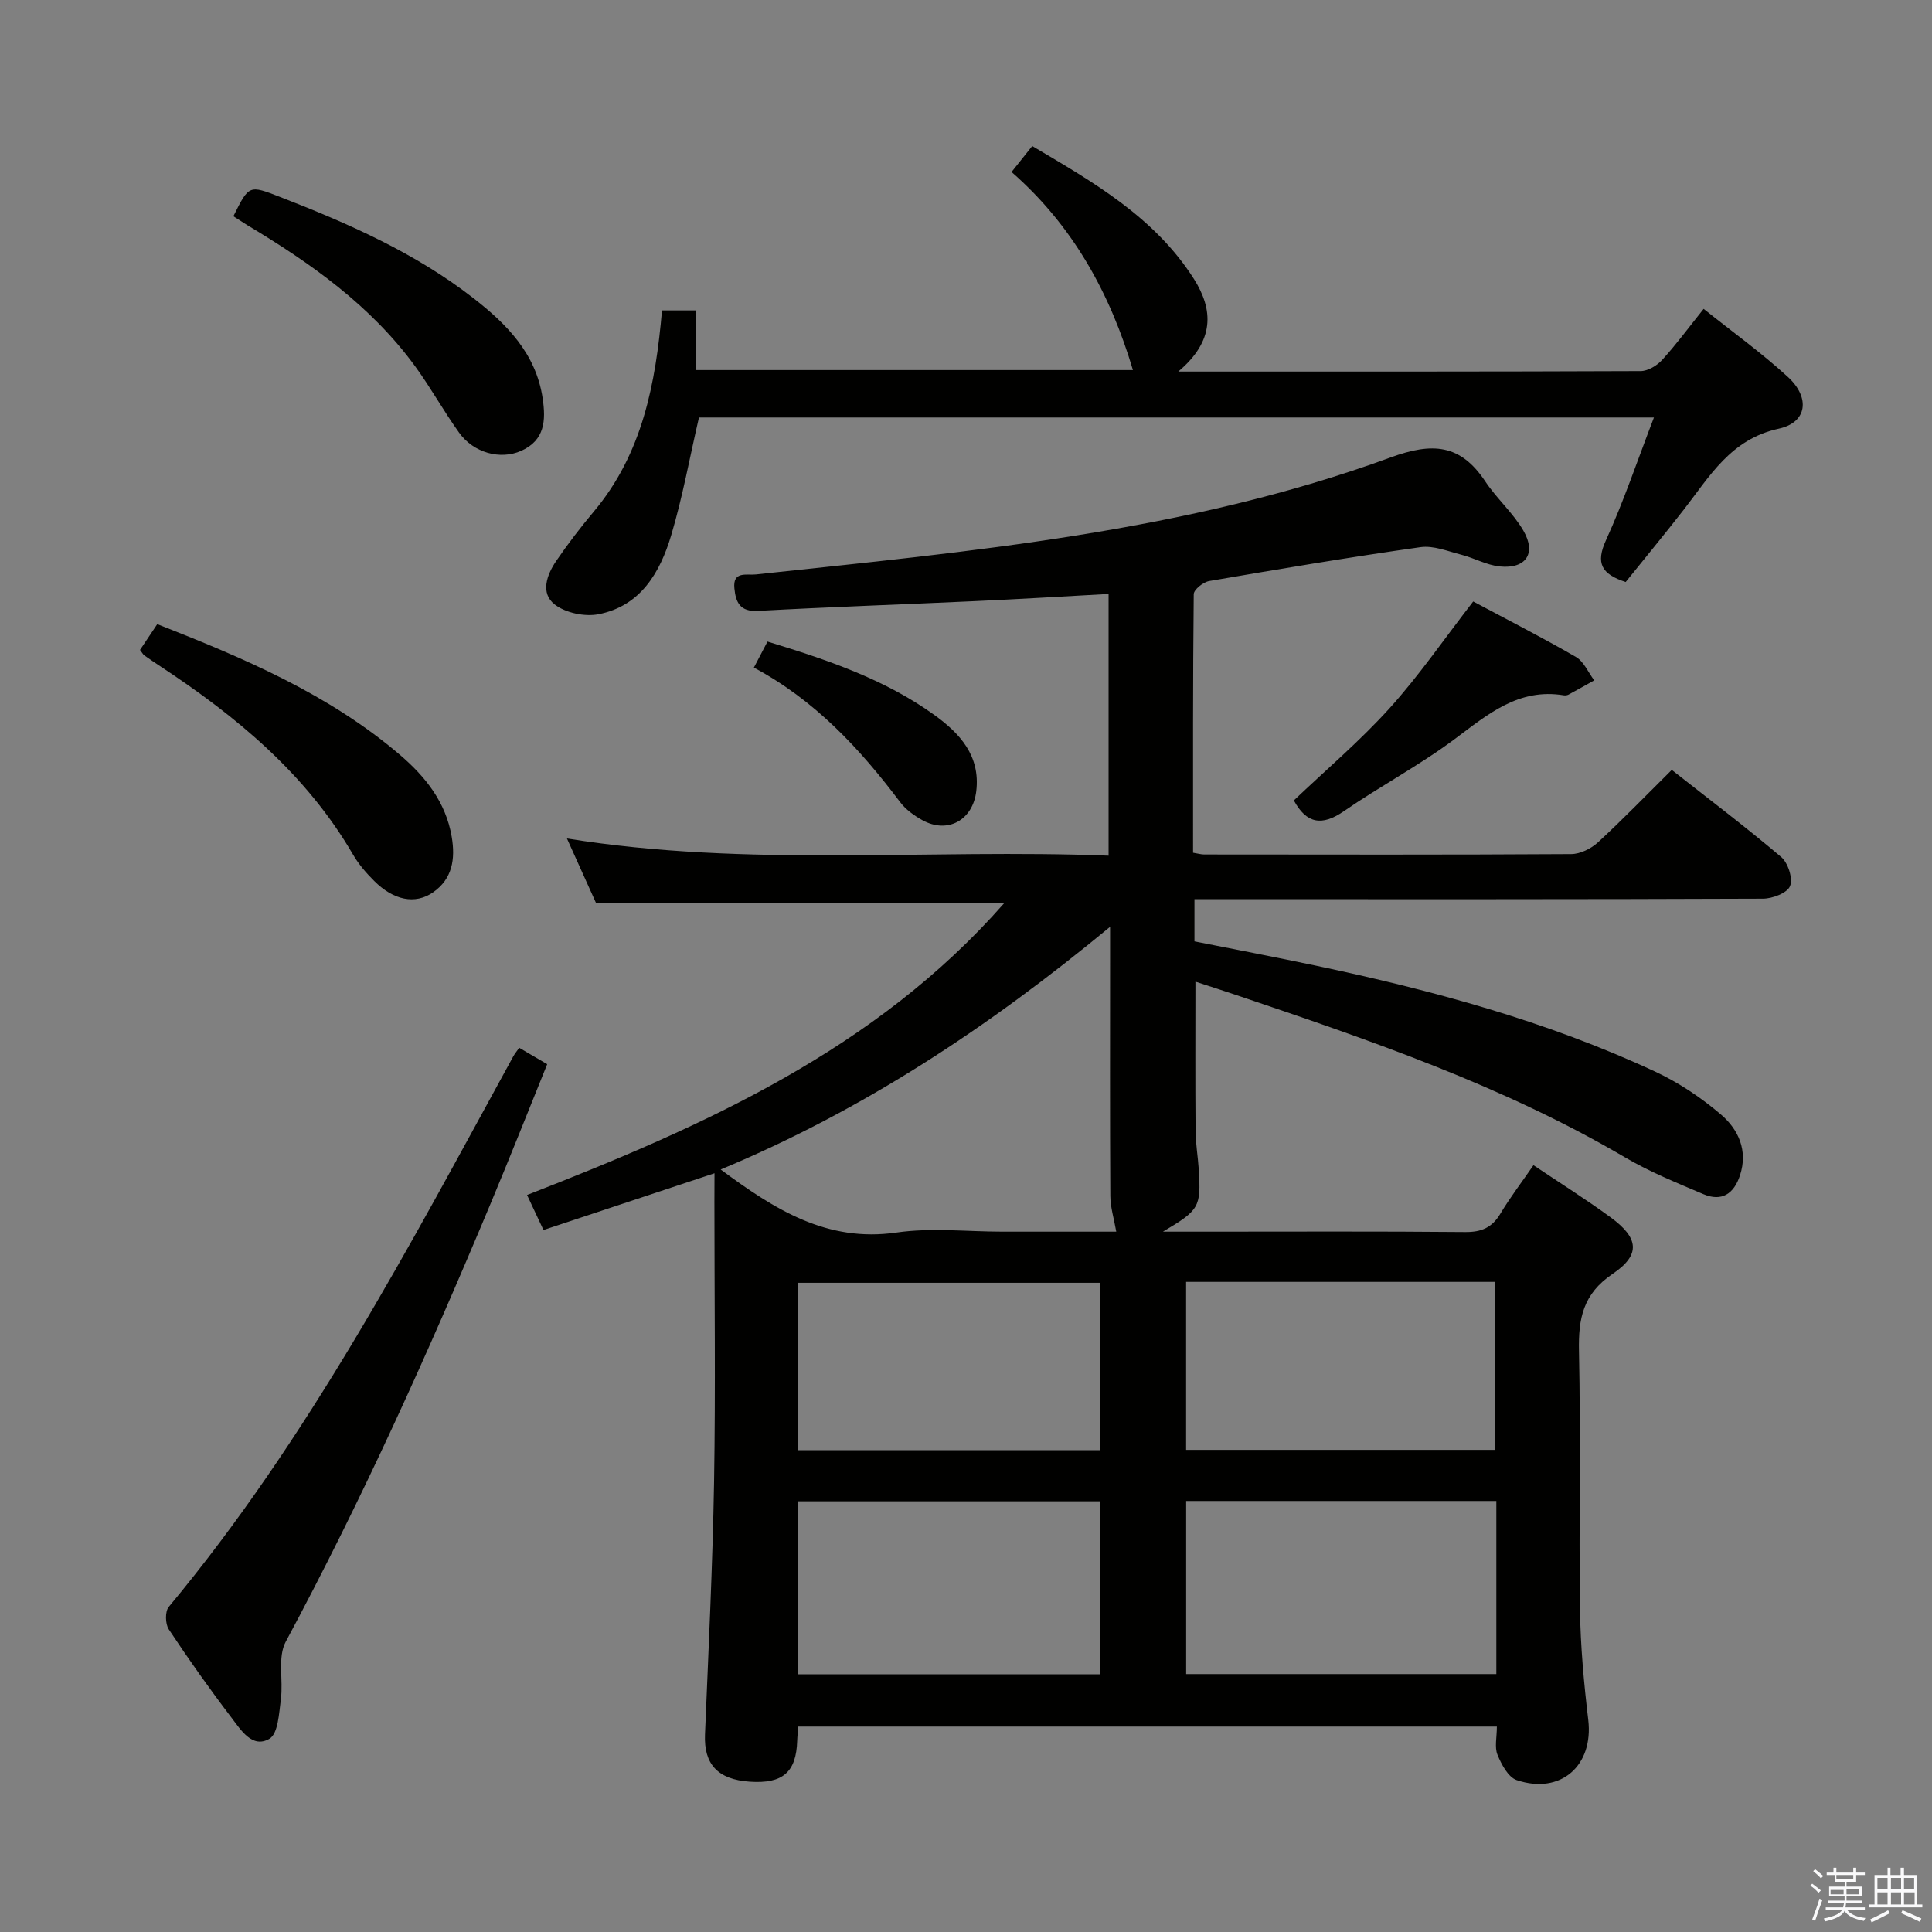 <svg enable-background="new 0 0 400 400" viewBox="0 0 400 400" xmlns="http://www.w3.org/2000/svg"><rect x="0" y="0" width="400" height="400" fill="#808080" stroke="none"/><path d="m374.8 390.4.4-.4c.7.5 1.3 1 1.8 1.4l-.5.5c-.5-.6-1.1-1.1-1.7-1.5zm1 7.3-.6-.3c.5-1.4 1.1-2.8 1.5-4.3.2.1.4.2.6.3-.5 1.3-1 2.8-1.5 4.3zm-.4-10.3.4-.4c.4.3 1 .8 1.7 1.4l-.5.5c-.4-.5-1-1-1.6-1.5zm2.5.3h1.7v-1h.6v1h3.5v-1h.6v1h1.8v.5h-1.8v1.4h-2v1h3.2v2h-3.2v.9h3.3v.5h-3.4c0 .3-.1.6-.1.9h4v.5h-3.7c.7.9 1.9 1.5 3.8 1.7-.1.2-.2.4-.3.6-2.1-.4-3.5-1.1-4-2.1-.4 1-1.8 1.7-4 2.2-.1-.2-.2-.4-.3-.6 2.1-.4 3.4-1 3.8-1.8h-3.4v-.5h3.6c.1-.3.1-.6.2-.9h-3.3v-.5h3.4c0-.3 0-.6 0-.9h-3.2v-2h3.3v-1h-2.1v-1.4h-1.7v-.5zm1.1 3.5v1h2.7c0-.3 0-.4 0-.4 0-.1 0-.2 0-.2 0-.1 0-.2 0-.3h-2.7zm1.2-3v.9h3.5v-.9zm4.7 3h-2.6v.6.4h2.6z" fill="#fafafb"/><path d="m393.6 386.7h.6v1.5h2.7v6.1h1.1v.6h-11v-.6h1.1v-6.1h2.7v-1.5h.6v1.5h2.1v-1.5zm-2.7 8.8.4.6c-1.2.6-2.5 1.3-3.8 1.9-.1-.2-.2-.4-.3-.6 1.2-.6 2.5-1.2 3.7-1.9zm-2.2-6.7v2.4h2.1v-2.4zm0 3v2.5h2.1v-2.5zm2.8-3v2.4h2.1v-2.4zm0 3v2.5h2.1v-2.5zm6 6.1c-1.4-.7-2.7-1.3-3.9-1.8l.3-.6c1.5.6 2.7 1.2 3.9 1.7zm-1.2-9.1h-2.1v2.4h2.1zm-2.1 3v2.5h2.2v-2.5z" fill="#fafafb"/><g fill="#010100"><path d="m147.93 242.91c-12.01 3.99-23.49 7.79-35.41 11.75-1.15-2.46-2.18-4.64-3.4-7.25 36.71-14.29 72.13-30.08 98.78-60.41-28.17 0-56.02 0-84.48 0-1.68-3.74-3.72-8.24-6.04-13.4 37.55 6.04 74.74 2.09 112.14 3.56 0-18.31 0-35.89 0-54.19-9.31.51-18.52 1.07-27.74 1.49-14.95.69-29.92 1.2-44.87 2.02-3.74.21-4.58-1.83-4.86-4.65-.38-3.67 2.52-2.69 4.46-2.9 44.41-4.78 89.04-8.72 131.4-24.22 8.66-3.17 14.46-2.77 19.59 4.95 2.38 3.58 5.77 6.52 7.91 10.22 2.72 4.7.51 7.94-4.89 7.4-2.71-.27-5.29-1.75-7.99-2.44-2.78-.71-5.74-1.94-8.43-1.56-14.62 2.07-29.2 4.52-43.76 7.02-1.23.21-3.18 1.77-3.19 2.72-.19 17.79-.14 35.58-.14 53.53 1.05.17 1.67.36 2.29.36 25.33.02 50.67.08 76-.08 1.87-.01 4.11-1.12 5.53-2.42 5.12-4.72 9.97-9.74 15.29-15.01 7.63 6.01 15.31 11.81 22.64 18.02 1.43 1.21 2.48 4.45 1.85 6.03-.56 1.43-3.64 2.61-5.62 2.61-37.17.15-74.33.11-111.5.11-1.97 0-3.93 0-6.19 0v8.73c8.29 1.65 16.72 3.25 25.11 5.02 24.11 5.09 47.83 11.49 70.24 21.93 4.9 2.28 9.57 5.4 13.68 8.92 3.59 3.07 5.6 7.44 3.92 12.56-1.25 3.83-3.77 5.53-7.6 3.9-5.48-2.34-11.07-4.59-16.19-7.6-25.26-14.85-52.77-24.25-80.33-33.56-2.81-.95-5.63-1.85-8.63-2.83 0 10.48-.05 20.71.03 30.93.02 2.65.49 5.29.66 7.94.48 7.81.14 8.42-7.42 12.89h8.59c18 0 36-.09 54 .08 3.39.03 5.56-.93 7.29-3.82 2.03-3.39 4.45-6.55 6.84-10.02 5.56 3.73 10.91 7.09 16 10.82 5.79 4.24 6.27 7.71.39 11.68-6.16 4.17-7.11 9.26-6.97 15.97.38 17.82-.04 35.67.21 53.5.1 7.63.81 15.28 1.71 22.87 1.12 9.44-5.66 15.53-14.8 12.48-1.76-.59-3.17-3.24-3.99-5.25-.64-1.56-.13-3.6-.13-5.84-48.26 0-96.29 0-144.63 0-.08 1.02-.2 1.97-.23 2.93-.2 6.53-2.99 8.94-9.81 8.48-6.66-.45-9.53-3.64-9.28-9.76.72-17.45 1.58-34.9 1.88-52.36.32-19.33.07-38.66.07-58 .02-1.78.02-3.56.02-5.85zm1.28-.78c11.22 8.32 22.02 15.14 36.41 13.05 7.17-1.04 14.62-.18 21.95-.18h23.54c-.48-2.74-1.22-5.06-1.23-7.38-.1-16.48-.05-32.96-.05-49.44 0-1.67 0-3.34 0-6.29-25.28 20.88-51.11 37.94-80.62 50.24zm160.59 68.63c-21.7 0-42.94 0-64.22 0v35.84h64.22c0-12.02 0-23.66 0-35.84zm-64.23-45.36v34.78h63.99c0-11.81 0-23.22 0-34.78-21.47 0-42.57 0-63.99 0zm-80.36 81.24h62.54c0-12.14 0-23.91 0-35.81-20.97 0-41.68 0-62.54 0zm.04-46.4h62.47c0-11.71 0-23.13 0-34.65-20.98 0-41.68 0-62.47 0z"/><path d="m243.95 76.93c33.13 0 64.43.03 95.74-.1 1.51-.01 3.38-1.14 4.45-2.32 2.91-3.19 5.47-6.68 8.58-10.56 5.93 4.74 11.99 9.09 17.45 14.1 4.66 4.28 4 9.42-1.88 10.7-10 2.18-14.31 9.88-19.73 16.83-3.96 5.08-8.06 10.05-11.98 14.92-5.02-1.65-6.26-3.88-4.07-8.68 3.69-8.09 6.53-16.57 9.92-25.38-66.44 0-132.13 0-197.72 0-1.92 8.3-3.39 16.48-5.75 24.39-2.3 7.71-6.34 14.65-15.06 16.34-2.85.55-6.79-.27-9.04-2.01-3.03-2.34-1.66-6.15.29-9.01 2.43-3.56 5.07-7 7.84-10.3 10.01-11.95 12.74-26.37 14.07-41.58h7.01v12.35h90.49c-4.69-15.76-12.32-29.81-25.13-41.01 1.42-1.78 2.64-3.31 4.28-5.37 12.66 7.48 25.33 14.71 33.47 27.5 4.07 6.43 4.32 12.83-3.23 19.19z"/><path d="m107.49 216.93c1.79 1.05 3.48 2.04 5.8 3.4-3.9 9.63-7.71 19.29-11.72 28.87-12.88 30.82-26.59 61.24-42.41 90.7-1.73 3.22-.48 7.95-1.01 11.93-.38 2.87-.57 7.11-2.36 8.16-3.55 2.08-5.92-1.82-7.85-4.35-4.54-5.95-8.87-12.07-13-18.31-.73-1.11-.79-3.69-.01-4.63 28.93-34.77 49.76-74.59 71.32-113.96.31-.57.74-1.08 1.24-1.81z"/><path d="m28.99 134.56c1.2-1.8 2.3-3.44 3.57-5.34 17.94 7.04 35.5 14.48 50.25 27.07 5.23 4.47 9.49 9.76 10.71 16.95.79 4.63.13 8.74-3.86 11.51-3.73 2.59-8.18 1.63-12.16-2.33-1.64-1.63-3.21-3.43-4.37-5.42-9.72-16.73-24.12-28.64-39.97-39.07-1.11-.73-2.22-1.48-3.3-2.25-.24-.18-.4-.51-.87-1.12z"/><path d="m48.32 44.77c3.25-6.53 3.23-6.49 9.7-3.98 14.11 5.48 27.94 11.56 39.98 20.93 6.88 5.35 12.97 11.46 14.35 20.75.68 4.56.47 8.69-4.46 10.88-4.3 1.91-9.84.42-12.84-3.77-3.19-4.45-5.85-9.28-9.07-13.7-9.19-12.61-21.65-21.4-34.84-29.3-.82-.51-1.64-1.06-2.82-1.81z"/><path d="m305.01 124.53c7.02 3.75 14.26 7.43 21.27 11.49 1.65.95 2.54 3.2 3.79 4.84-1.77.99-3.54 1.99-5.32 2.95-.28.15-.66.2-.98.15-9.39-1.55-15.76 3.96-22.61 9.07-7.29 5.44-15.42 9.74-22.93 14.92-4.56 3.15-7.75 2.57-10.35-2.23 6.58-6.27 13.64-12.26 19.8-19.07 6.08-6.72 11.25-14.27 17.33-22.12z"/><path d="m156.08 138.22c1.07-2.05 1.89-3.61 2.82-5.39 12.34 3.77 24.26 7.77 34.59 15.23 5.22 3.77 9.5 8.39 8.64 15.72-.7 6-5.89 8.93-11.16 6.03-1.71-.94-3.44-2.2-4.6-3.73-8.34-11.07-17.63-21.1-30.29-27.86z"/></g></svg>